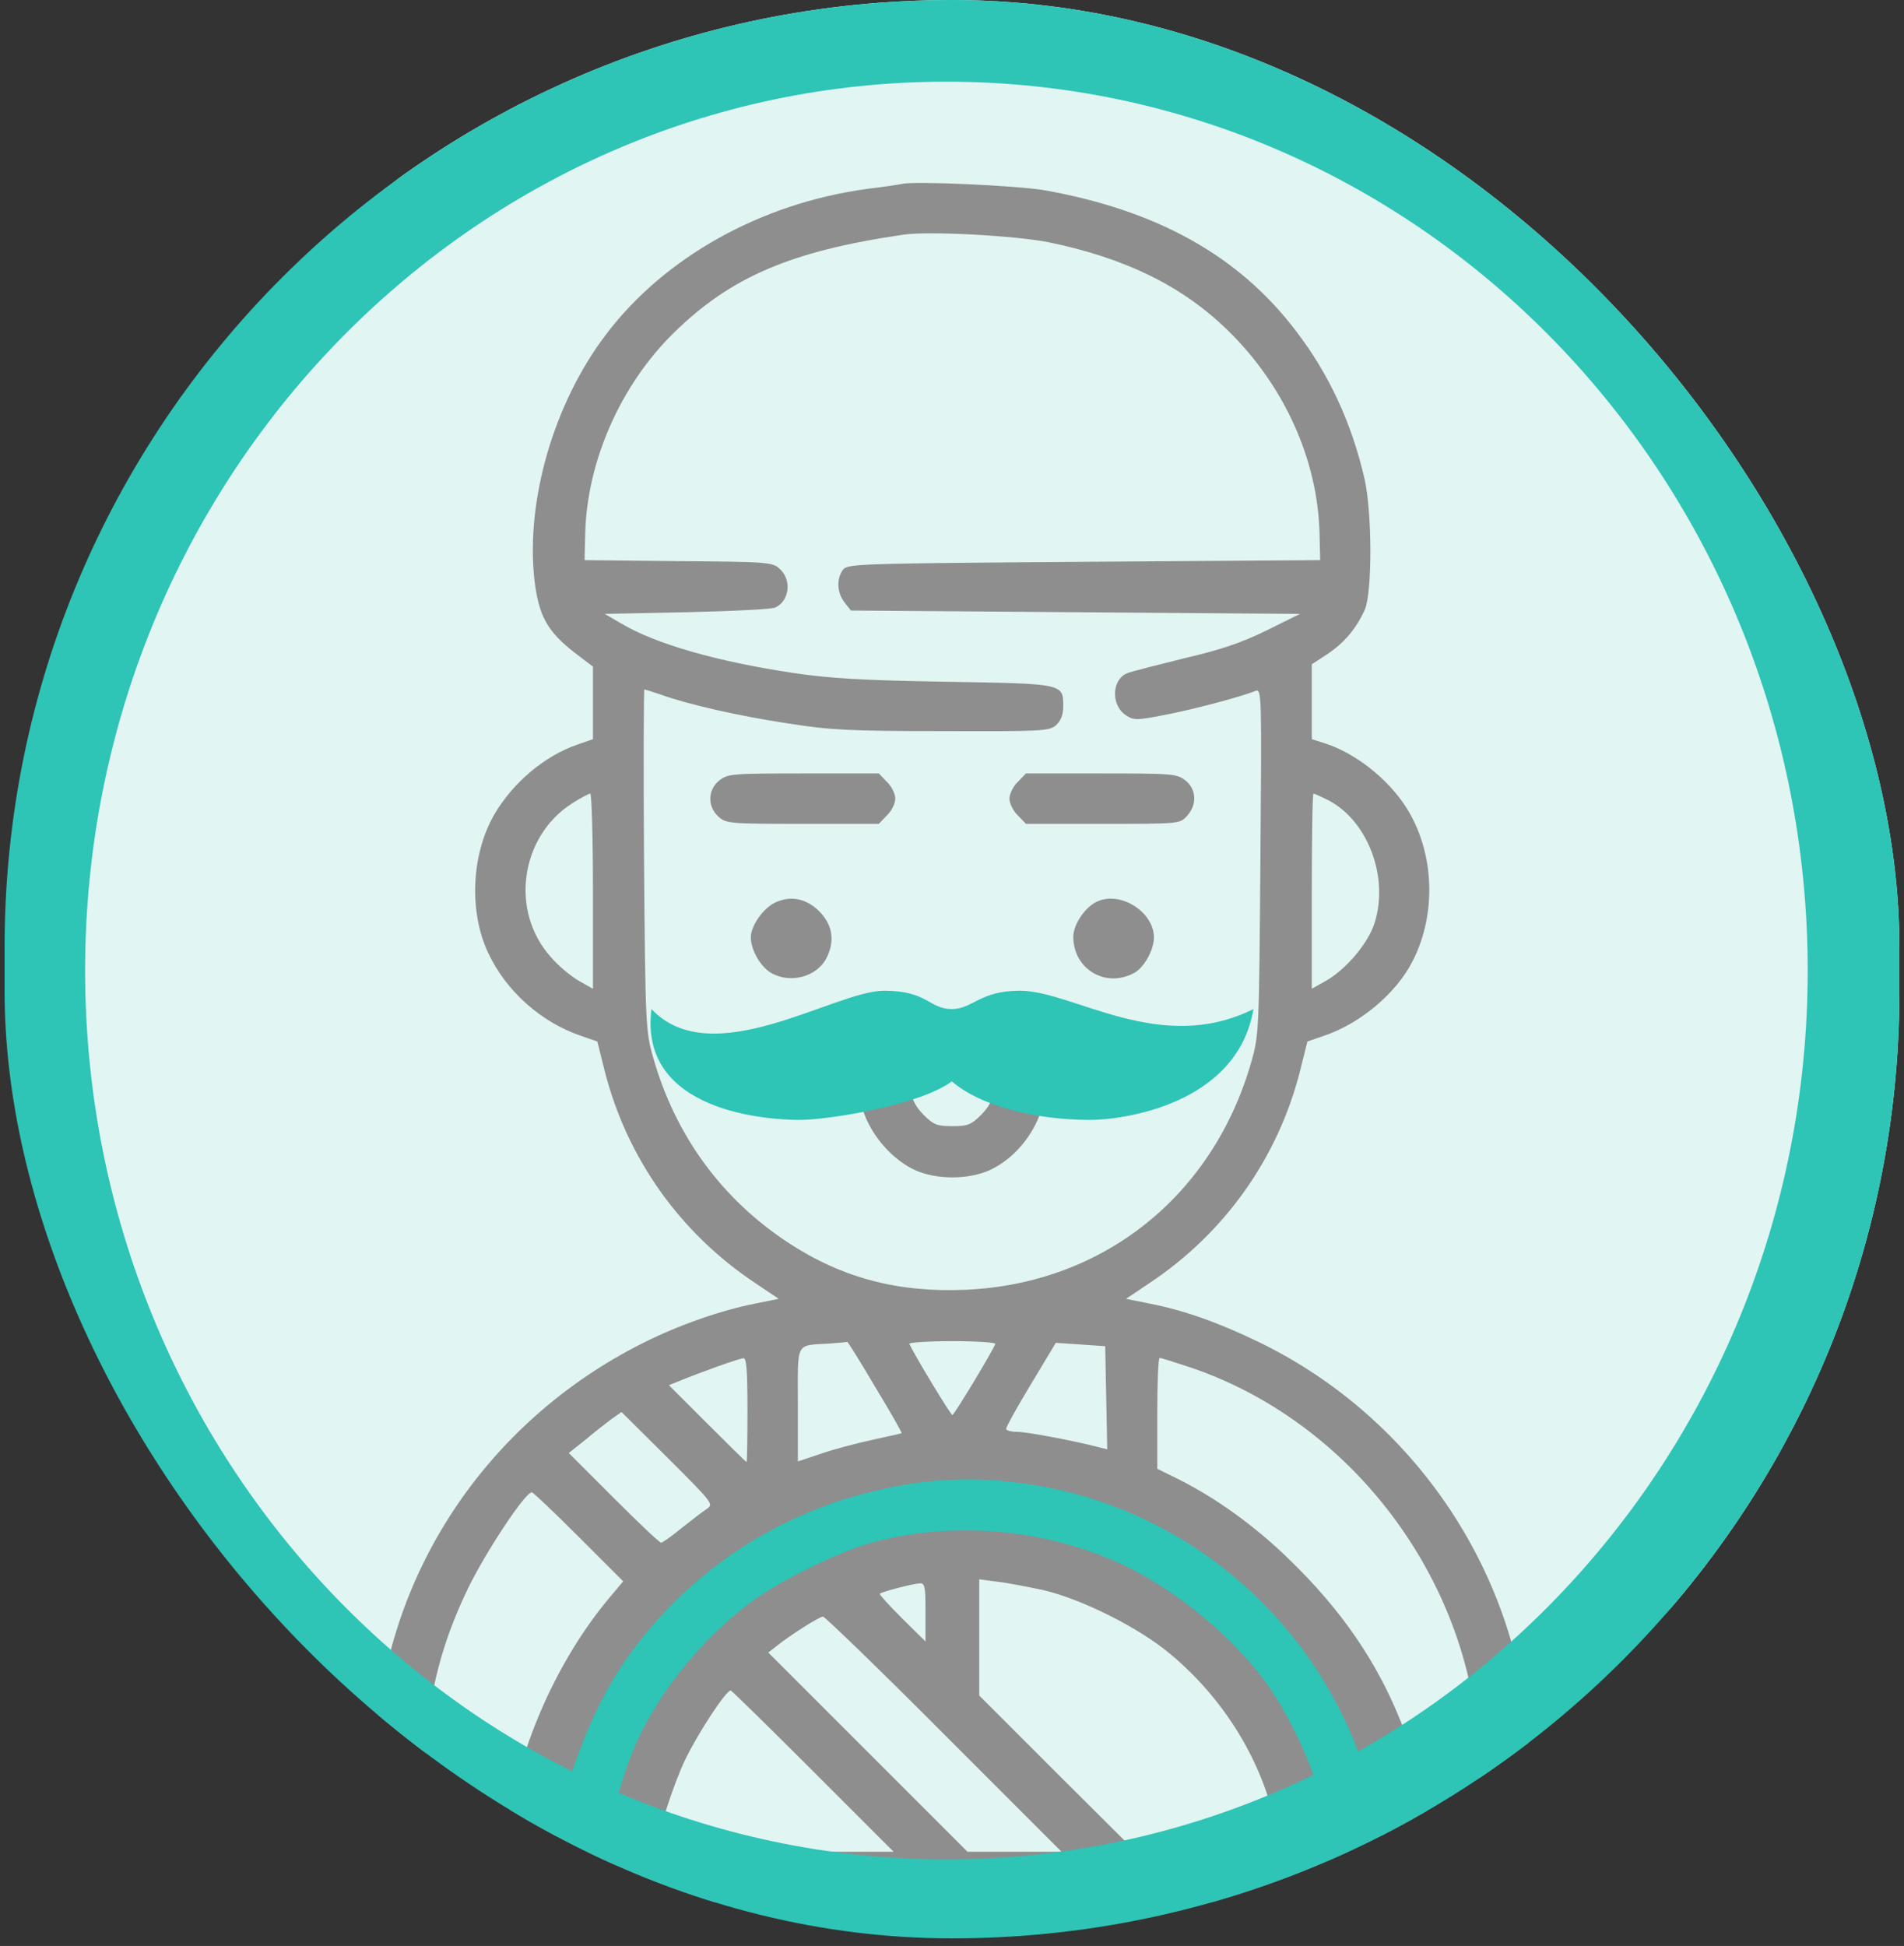<svg width="182" height="186" viewBox="0 0 182 186" fill="none" xmlns="http://www.w3.org/2000/svg">
<rect x="0" y="0" width="182" height="186" fill="#333333" stroke="none"/>
<g clip-path="url(#clip0_676_9755)">
<ellipse cx="94.094" cy="89.854" rx="90.562" ry="92.638" fill="#E1F5F3"/>
<path d="M57.979 180.507H50.11C47.964 171.154 57.979 140.218 94.225 139.978C123.222 139.786 135.24 167.397 136.194 180.507C131.266 180.986 122.315 181.658 125.94 180.507C130.471 179.068 119.263 149.571 94.225 149.331C74.194 149.139 60.523 169.715 57.979 180.507Z" fill="#2EC4B6"/>
<path d="M86.22 17.578C85.963 17.642 84.454 17.867 82.849 18.06C72.734 19.441 63.52 24.578 57.933 31.963C52.924 38.545 50.227 47.888 51.094 55.498C51.511 58.901 52.314 60.346 54.947 62.401L56.68 63.718V67.185V70.653L55.203 71.167C52.089 72.226 49.039 74.795 47.273 77.813C45.057 81.602 44.8 87.125 46.663 91.074C48.364 94.734 51.736 97.72 55.525 99.005L57.098 99.55L57.804 102.376C59.923 110.692 64.996 117.852 72.189 122.636L74.436 124.145L72.221 124.595C68.914 125.237 64.804 126.682 61.432 128.384C46.406 135.929 36.709 150.635 35.907 167.074C35.682 171.922 36.035 173.656 37.737 176.353C39.278 178.697 41.429 180.335 44.126 181.169C46.117 181.812 47.016 181.812 91.036 181.812C134.896 181.812 135.955 181.812 137.946 181.169C141.703 180.013 144.753 176.931 145.813 173.174C146.262 171.73 146.326 170.542 146.166 167.202C145.395 150.699 135.41 135.64 120.415 128.319C116.498 126.425 113.191 125.237 109.852 124.595L107.636 124.145L109.884 122.636C117.076 117.852 122.149 110.692 124.268 102.376L124.974 99.55L126.548 99.005C130.015 97.849 133.483 94.927 135.024 91.877C137.368 87.317 137.111 81.409 134.414 77.171C132.648 74.41 129.534 71.969 126.612 71.038L125.392 70.653V67.089V63.493L126.869 62.53C128.506 61.438 129.662 60.057 130.465 58.259C131.171 56.622 131.171 49.012 130.433 45.769C129.213 40.471 127.062 35.784 123.883 31.642C118.457 24.482 110.654 20.115 99.866 18.188C97.265 17.739 87.408 17.289 86.22 17.578ZM100.283 23.165C107.604 24.674 113.062 27.371 117.365 31.578C122.727 36.811 125.938 43.875 126.13 50.907L126.195 53.539L103.623 53.7C81.725 53.861 81.018 53.893 80.569 54.471C79.927 55.37 80.023 56.686 80.73 57.585L81.34 58.356L102.82 58.516L124.268 58.677L121.089 60.25C118.746 61.406 116.691 62.112 113.223 62.915C110.654 63.557 108.214 64.167 107.797 64.328C106.255 64.906 106.159 67.41 107.636 68.373C108.375 68.855 108.664 68.855 111.296 68.341C113.865 67.86 118.521 66.64 120.03 66.029C120.608 65.837 120.608 66.479 120.479 82.308C120.351 98.266 120.351 98.908 119.645 101.381C116.016 114.256 105.485 122.7 92.32 123.278C85.867 123.567 80.505 122.155 75.4 118.815C69.01 114.641 64.547 108.541 62.428 101.06C61.721 98.587 61.689 97.977 61.561 82.18C61.497 73.222 61.529 65.901 61.593 65.901C61.689 65.901 62.364 66.126 63.134 66.383C65.799 67.346 70.647 68.438 75.303 69.144C79.349 69.786 81.275 69.882 90.105 69.882C99.673 69.915 100.315 69.882 100.958 69.305C101.407 68.887 101.632 68.309 101.632 67.507C101.632 65.323 101.696 65.355 90.394 65.163C82.463 65.034 79.317 64.841 75.849 64.328C68.561 63.236 62.685 61.566 59.345 59.576L57.804 58.677L65.671 58.516C70.005 58.42 73.794 58.227 74.115 58.067C75.464 57.425 75.689 55.466 74.565 54.406C73.858 53.732 73.537 53.7 64.868 53.636L55.878 53.539L55.942 50.907C56.135 44.035 59.345 36.779 64.386 31.834C69.845 26.472 75.592 24 86.38 22.427C88.789 22.073 97.105 22.523 100.283 23.165ZM56.68 85.198V94.51L55.364 93.771C54.626 93.354 53.405 92.358 52.667 91.491C48.718 87.125 49.713 79.965 54.69 76.786C55.492 76.272 56.295 75.855 56.424 75.855C56.552 75.855 56.68 80.061 56.68 85.198ZM126.933 76.465C130.786 78.455 132.809 83.914 131.364 88.313C130.722 90.239 128.603 92.711 126.708 93.771L125.392 94.51V85.198C125.392 80.061 125.456 75.855 125.552 75.855C125.649 75.855 126.259 76.144 126.933 76.465ZM83.651 132.558C85.096 134.934 86.22 136.924 86.188 136.989C86.124 137.021 84.839 137.31 83.362 137.631C81.885 137.952 79.67 138.53 78.482 138.947L76.266 139.686V134.259C76.266 128.095 75.978 128.64 79.317 128.416C80.216 128.351 80.954 128.287 80.986 128.255C81.018 128.223 82.239 130.15 83.651 132.558ZM95.146 128.448C94.793 129.315 91.197 135.255 91.036 135.255C90.876 135.255 87.279 129.315 86.926 128.448C86.862 128.319 88.724 128.191 91.036 128.191C93.348 128.191 95.21 128.319 95.146 128.448ZM105.742 133.617L105.838 138.53L104.939 138.305C102.563 137.695 98.164 136.86 97.233 136.86C96.655 136.86 96.174 136.732 96.174 136.571C96.174 136.378 97.233 134.484 98.549 132.301L100.925 128.351L103.301 128.512L105.645 128.673L105.742 133.617ZM71.45 134.773C71.45 137.502 71.418 139.75 71.354 139.75C71.322 139.75 69.62 138.08 67.597 136.057L63.937 132.397L64.9 132.012C67.116 131.113 70.68 129.828 71.065 129.828C71.354 129.796 71.45 130.984 71.45 134.773ZM113.576 130.631C129.084 135.768 140.515 150.859 141.35 167.267C141.542 171.055 141.51 171.248 140.675 172.918C139.68 174.972 137.432 176.803 136.919 176C136.758 175.743 136.63 175.197 136.63 174.748C136.63 173.303 135.089 167.588 133.933 164.634C131.621 158.822 128.217 153.877 123.241 149.061C120.03 145.915 116.241 143.185 112.645 141.387L110.622 140.392V135.094C110.622 132.172 110.718 129.796 110.847 129.796C111.007 129.796 112.195 130.182 113.576 130.631ZM67.533 144.245C67.148 144.502 66.056 145.337 65.125 146.075C64.194 146.846 63.327 147.456 63.198 147.456C63.038 147.456 61.015 145.529 58.671 143.185L54.369 138.883L55.942 137.631C56.777 136.924 57.933 136.025 58.446 135.64L59.41 134.966L63.841 139.365C68.207 143.731 68.239 143.763 67.533 144.245ZM98.357 141.869C115.663 144.438 129.405 158.276 131.942 175.647L132.135 176.995H129.759C127.094 176.995 127.222 177.092 126.837 174.427C126.227 170.606 124.011 165.244 121.443 161.455C118.264 156.735 112.292 151.79 106.93 149.382C99.545 146.075 91.004 145.369 83.298 147.456C80.087 148.355 74.34 151.18 71.611 153.267C66.827 156.896 62.62 162.193 60.533 167.299C59.506 169.707 57.965 175.229 57.965 176.385C57.965 176.931 57.708 176.995 55.525 176.995H53.084L53.309 175.229C53.919 170.349 56.584 163.414 59.57 159.015C64.996 151.052 73.12 145.272 82.463 142.8C87.986 141.323 92.834 141.034 98.357 141.869ZM55.332 146.91L59.57 151.148L58.222 152.754C53.309 158.629 49.681 166.785 48.589 174.266C48.14 177.348 48.043 177.413 45.507 176.546C43.484 175.807 42.296 174.78 41.365 172.885C40.562 171.248 40.53 171.023 40.723 167.267C40.98 161.84 42.264 156.928 44.736 151.823C46.438 148.323 50.195 142.64 50.837 142.64C50.965 142.64 52.988 144.566 55.332 146.91ZM99.705 151.983C103.334 152.818 108.824 155.547 111.81 158.051C117.012 162.354 120.704 168.39 121.956 174.619L122.406 176.835L115.47 176.931L108.567 176.995L101.086 169.546L93.605 162.065V156.51V150.956L95.307 151.18C96.206 151.277 98.196 151.662 99.705 151.983ZM88.468 154.102V156.896L86.22 154.68C85 153.46 84.037 152.4 84.101 152.336C84.293 152.144 87.247 151.373 87.922 151.341C88.403 151.309 88.468 151.63 88.468 154.102ZM90.234 165.757L101.471 176.995H96.976H92.481L82.945 167.459L73.441 157.955L74.179 157.377C75.528 156.286 78.321 154.52 78.674 154.52C78.835 154.52 84.069 159.561 90.234 165.757ZM77.711 169.289L85.417 176.995H74.083C67.886 176.995 62.781 176.899 62.781 176.738C62.781 175.454 64.386 170.477 65.51 168.166C66.794 165.533 69.395 161.583 69.845 161.583C69.941 161.583 73.473 165.051 77.711 169.289Z" fill="#8E8E8E"/>
<path d="M68.753 74.603C67.661 75.47 67.597 77.075 68.657 78.038C69.395 78.713 69.652 78.745 76.716 78.745H84.004L84.775 77.942C85.225 77.525 85.578 76.786 85.578 76.337C85.578 75.887 85.225 75.148 84.775 74.731L84.004 73.928H76.812C70.005 73.928 69.556 73.96 68.753 74.603Z" fill="#8E8E8E"/>
<path d="M97.297 74.731C96.848 75.148 96.494 75.887 96.494 76.337C96.494 76.786 96.848 77.525 97.297 77.942L98.068 78.745H105.42C112.677 78.745 112.773 78.745 113.447 78.006C114.443 76.947 114.379 75.438 113.319 74.603C112.516 73.96 112.067 73.928 105.26 73.928H98.068L97.297 74.731Z" fill="#8E8E8E"/>
<path d="M74.115 86.258C72.959 86.803 71.771 88.473 71.771 89.597C71.771 90.785 72.67 92.358 73.666 92.968C75.496 94.06 78.064 93.386 78.996 91.588C79.798 90.014 79.606 88.505 78.45 87.253C77.198 85.904 75.656 85.551 74.115 86.258Z" fill="#8E8E8E"/>
<path d="M104.971 86.129C103.815 86.579 102.595 88.313 102.595 89.533C102.595 92.615 105.645 94.445 108.342 93.032C109.337 92.551 110.301 90.817 110.301 89.597C110.301 87.221 107.218 85.198 104.971 86.129Z" fill="#8E8E8E"/>
<path d="M83.426 101.541C83.009 101.733 82.591 102.311 82.334 103.082C81.499 105.875 84.036 110.21 87.407 111.815C89.462 112.779 92.609 112.779 94.664 111.815C99.93 109.343 101.92 101.22 97.265 101.22C96.398 101.22 95.306 102.665 95.081 104.077C94.921 105.041 94.535 105.811 93.797 106.55C92.834 107.513 92.513 107.641 91.036 107.641C89.559 107.641 89.237 107.513 88.274 106.55C87.536 105.811 87.15 105.041 86.99 104.077C86.605 101.798 85.224 100.802 83.426 101.541Z" fill="#8E8E8E"/>
<g clip-path="url(#clip1_676_9755)">
<path d="M105.472 200.209L198.731 154.572L262.226 163.501L326.217 196.737L375.503 294.46H68.763L105.472 200.209Z" fill="#FCFCFC"/>
<path d="M185.886 151.992C129.078 163.827 83.316 205.487 62.486 264.504C58.226 276.339 58.068 277.917 58.068 307.583C58.068 331.727 58.699 341.037 61.066 350.978C66.274 373.702 80.002 398.161 98.149 416.939C121.819 441.713 144.069 455.442 174.84 464.594C195.196 470.749 225.494 471.853 246.639 467.277C294.137 457.178 344.16 416.623 361.676 374.175C367.199 360.762 372.406 339.932 374.773 322.259C376.667 307.741 374.773 283.755 370.355 267.186C364.2 243.201 349.052 216.533 330.747 197.123C316.387 181.817 304.552 173.138 285.3 163.512C254.687 148.205 222.18 144.418 185.886 151.992ZM187.464 178.503C186.36 191.6 184.466 206.749 179.574 238.94C177.207 255.194 176.576 256.614 171.684 261.032C168.844 263.557 165.688 267.186 164.899 268.922C163.321 271.92 160.48 272.394 127.974 274.919C108.564 276.497 88.681 277.601 83.632 277.601H74.322L75.426 272.394C78.898 256.14 97.36 223.318 111.562 208.327C119.768 199.648 140.598 183.868 151.17 178.503C159.376 174.242 182.73 165.721 186.517 165.563C188.095 165.563 188.411 168.088 187.464 178.503ZM260.21 168.877C280.093 173.927 296.82 184.341 315.44 202.646C324.277 211.325 334.376 222.845 337.69 228.21C345.422 240.203 355.048 262.137 356.468 271.131L357.573 277.917L348.263 277.128C343.213 276.497 323.646 275.234 305.025 274.287L271.098 272.394L263.839 264.819L256.423 257.245L251.531 217.322C248.691 195.387 246.166 174.716 245.692 171.402C245.219 168.246 245.377 165.563 246.166 165.563C246.955 165.563 253.267 166.983 260.21 168.877ZM235.751 264.819C261.157 274.445 273.623 302.691 263.682 327.624C255.476 347.822 242.852 357.133 221.233 359.184C203.718 360.92 182.73 351.294 174.367 337.881C167.581 326.835 165.53 320.838 165.53 310.108C165.372 294.486 168.686 285.965 178.785 275.865C194.25 260.243 213.975 256.456 235.751 264.819ZM134.286 346.244L163.321 348.611L170.58 356.028L177.838 363.445L179.101 380.96C180.363 397.372 183.677 428.616 186.044 445.185C186.991 452.128 186.833 452.759 183.835 452.759C175.471 452.759 155.115 444.396 141.387 435.401C107.46 412.994 81.265 377.962 75.426 346.718L74.479 341.352L89.944 342.615C98.465 343.246 118.348 344.982 134.286 346.244ZM357.099 342.93C357.099 348.769 348.578 371.019 342.266 382.223C328.222 406.84 311.337 423.409 283.407 439.82C274.57 445.027 254.529 452.759 249.637 452.759C245.692 452.759 245.692 448.814 249.795 415.361C256.107 362.024 255.634 364.391 263.839 355.555L271.256 347.665L308.181 344.824C341.319 342.299 347.947 341.826 355.206 340.879C356.153 340.879 357.099 341.826 357.099 342.93Z" fill="#8E8E8E"/>
</g>
<path d="M104.246 107.045C98.762 107.045 93.626 105.645 90.981 103.359C87.941 105.645 79.172 107.045 76.424 107.045C73.676 107.045 61.005 106.403 62.274 96.449C68.051 102.607 79.78 94.696 84.51 94.696C88.693 94.696 88.805 96.449 90.981 96.449C92.991 96.449 93.626 94.696 97.494 94.696C102.6 94.696 110.867 100.911 119.815 96.449C118.253 105.645 107.174 107.045 104.246 107.045Z" fill="#2EC4B6"/>
<path fill-rule="evenodd" clip-rule="evenodd" d="M182.598 0H-2.644V187.939H182.598V0ZM90.465 177.731C135.935 177.731 172.795 139.692 172.795 92.769C172.795 45.846 135.935 7.807 90.465 7.807C44.996 7.807 8.136 45.846 8.136 92.769C8.136 139.692 44.996 177.731 90.465 177.731Z" fill="#2EC4B6"/>
</g>
<defs>
<clipPath id="clip0_676_9755">
<rect x="0.438" width="181.125" height="185.275" rx="90.562" fill="white"/>
</clipPath>
<clipPath id="clip1_676_9755">
<rect width="65.864" height="32.932" fill="white" transform="translate(58.068 148.21)"/>
</clipPath>
</defs>
</svg>
